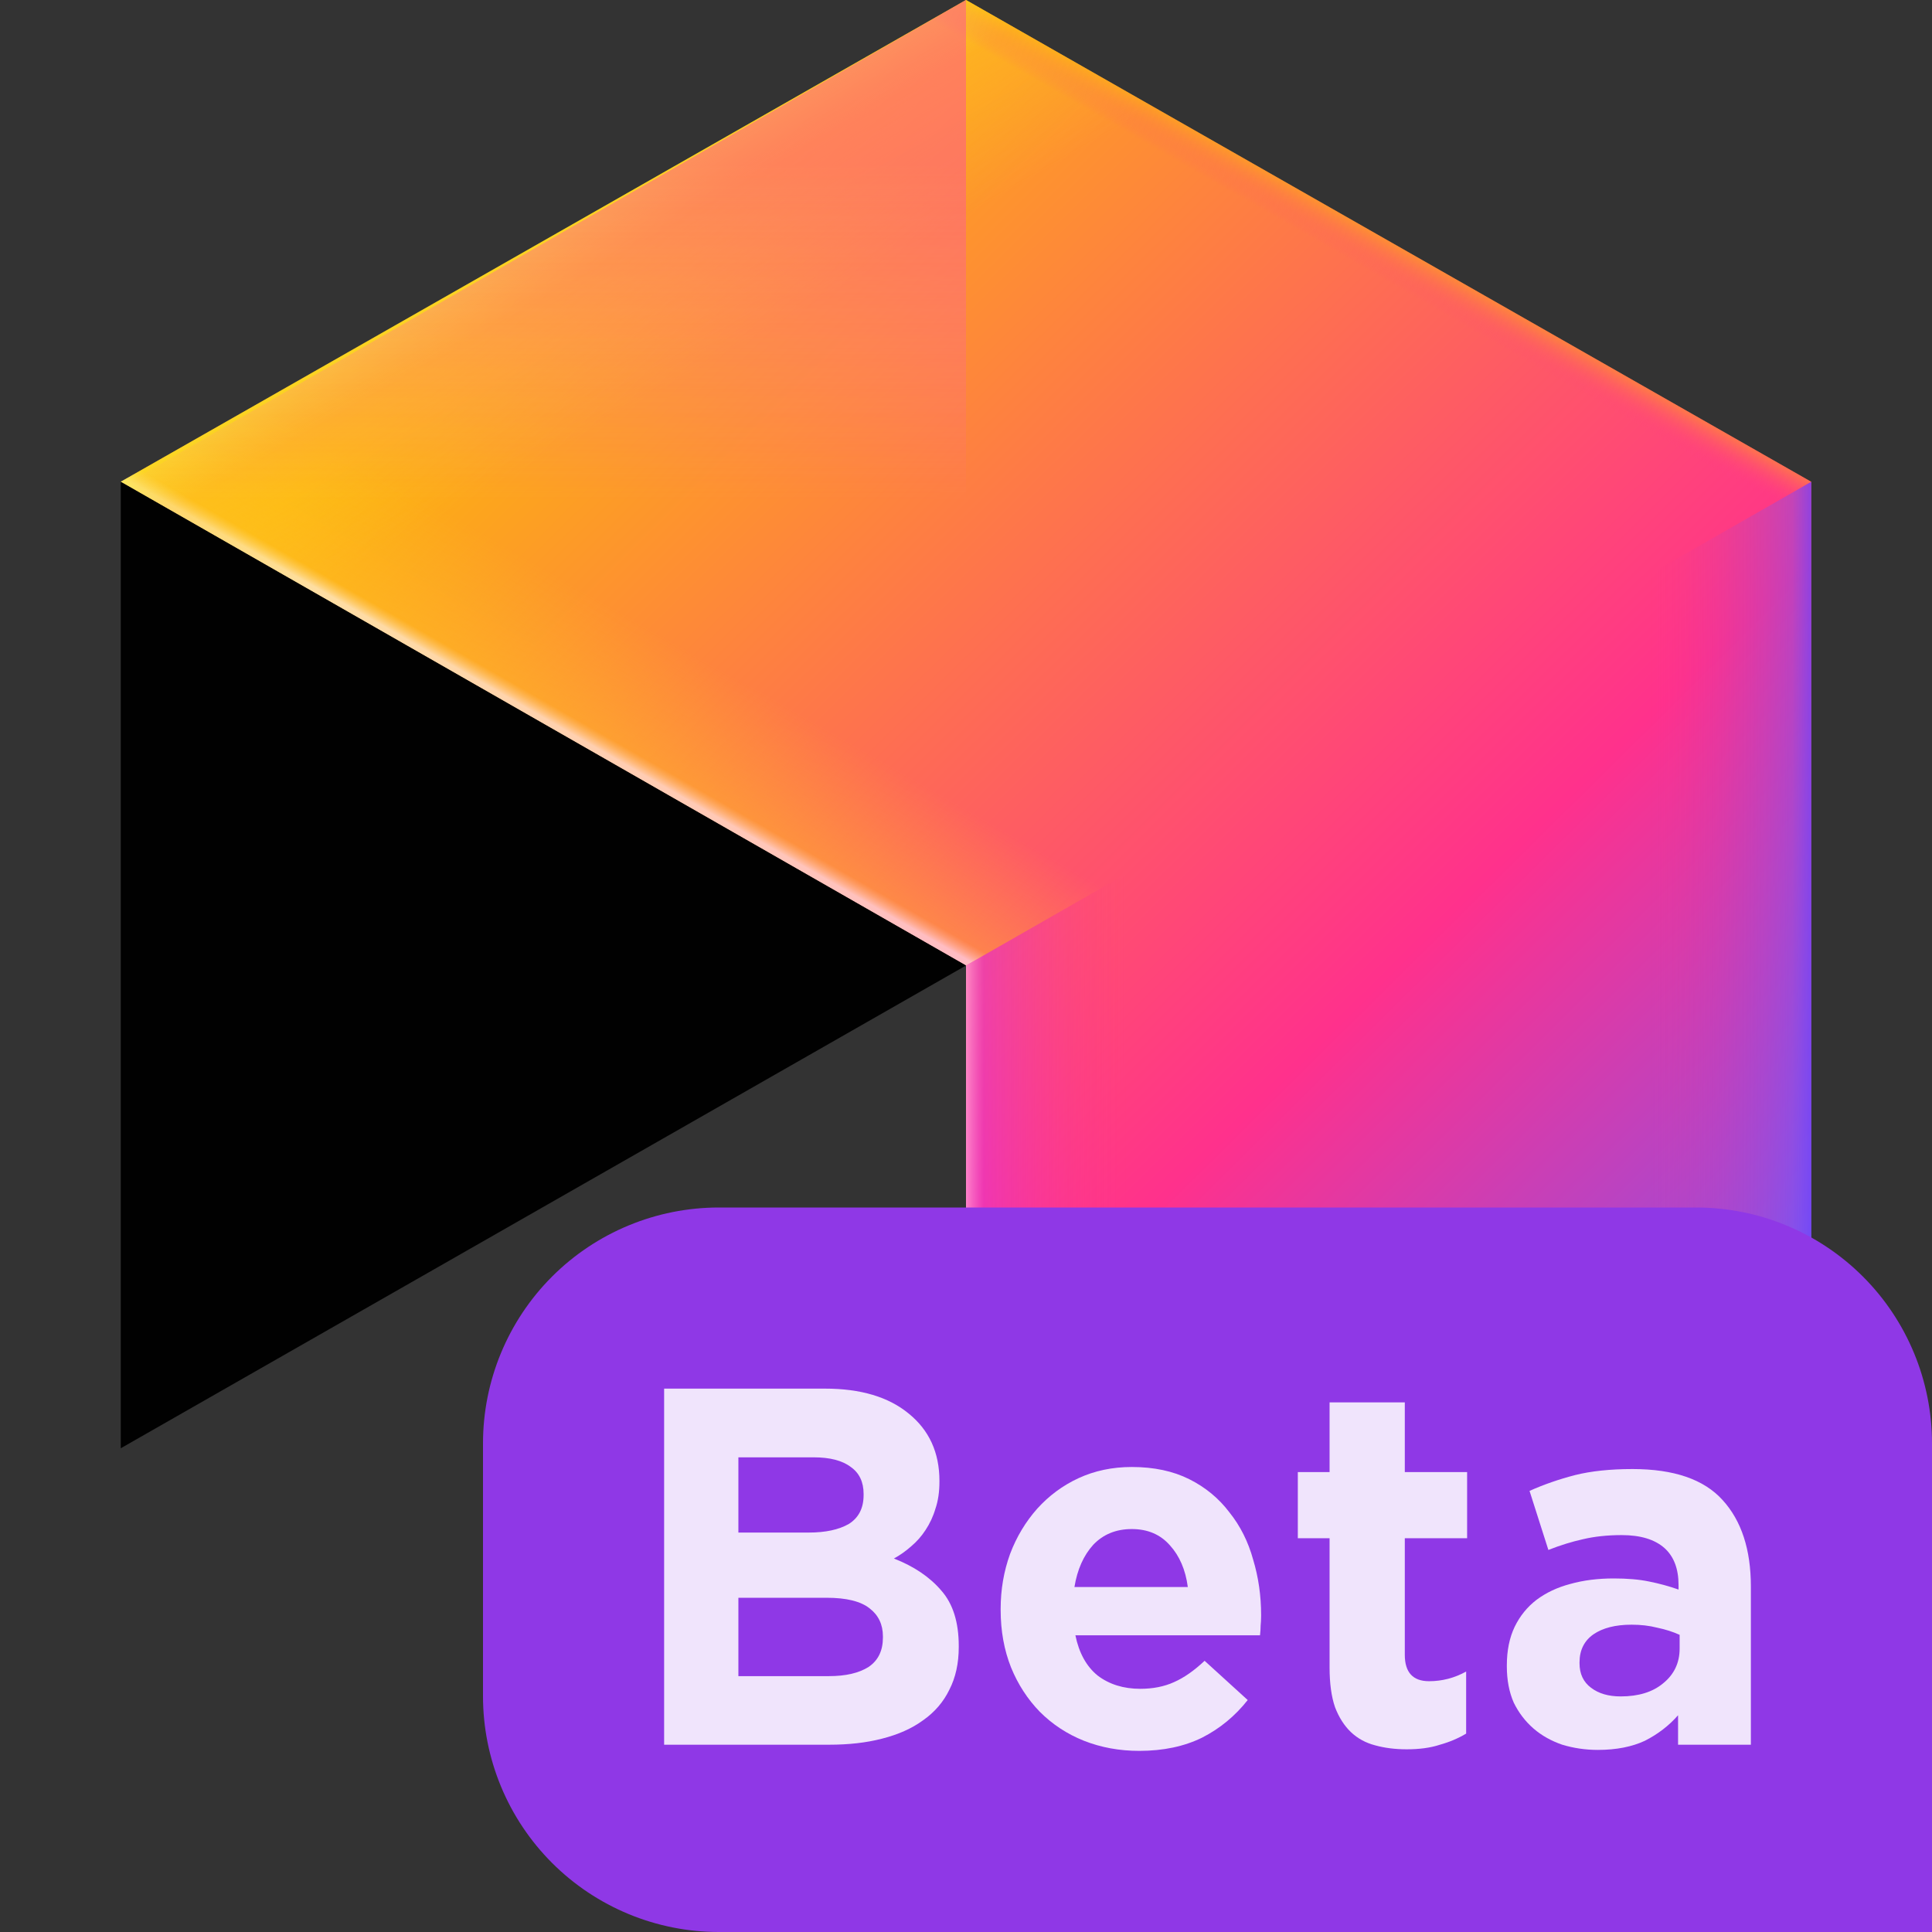 <svg width="16" height="16" viewBox="0 0 16 16" fill="none" xmlns="http://www.w3.org/2000/svg">
<rect x="0" y="0" width="16" height="16" fill="#333333" stroke="none"/>
<path d="M8 16L15 11.995V3.99L8 0L1 3.99L8 7.996V16Z" fill="url(#paint0_linear_1725:918)"/>
<path d="M15 3.99L8 0L1 3.99L8 7.996L15 3.99Z" fill="url(#paint1_linear_1725:918)"/>
<path d="M15 3.99L8 0L1 3.99L8 7.996L15 3.99Z" fill="url(#paint2_linear_1725:918)"/>
<path d="M15 3.99L8 0L1 3.99L8 7.996L15 3.99Z" fill="url(#paint3_linear_1725:918)"/>
<path d="M1 11.994V3.99L8 7.996L1 11.994Z" fill="#010101"/>
<path d="M8 16L15 11.994V3.99L8 7.996V16Z" fill="url(#paint4_linear_1725:918)"/>
<path d="M8 16L15 11.994V3.99L8 7.996V16Z" fill="url(#paint5_linear_1725:918)"/>
<path d="M8 16L15 11.994V3.99L8 7.996V16Z" fill="url(#paint6_linear_1725:918)"/>
<g opacity="0.8">
<path d="M6.143 6.919L8 7.992V0L1.073 3.989L6.143 6.919Z" fill="url(#paint7_linear_1725:918)" style="mix-blend-mode:overlay"/>
</g>
<defs>
<linearGradient id="paint0_linear_1725:918" x1="3.976" y1="2.55" x2="15.796" y2="14.496" gradientUnits="userSpaceOnUse">
<stop  offset="0" stop-color="#FDB60D"/>
<stop offset="0.548" stop-color="#FF318C"/>
<stop offset="0.888" stop-color="#6B57FF"/>
</linearGradient>
<linearGradient id="paint1_linear_1725:918" x1="6.272" y1="6.951" x2="7.031" y2="5.623" gradientUnits="userSpaceOnUse">
<stop  offset="0" stop-color="white" stop-opacity="0.6"/>
<stop offset="0.081" stop-color="#FFC524" stop-opacity="0.4"/>
<stop offset="0.705" stop-color="#FFC524" stop-opacity="0"/>
</linearGradient>
<linearGradient id="paint2_linear_1725:918" x1="6.23" y1="0.958" x2="7.361" y2="2.937" gradientUnits="userSpaceOnUse">
<stop  offset="0" stop-color="#F9ED32" stop-opacity="0.6"/>
<stop offset="0.198" stop-color="#FFC524" stop-opacity="0.4"/>
<stop offset="0.705" stop-color="#FFC524" stop-opacity="0"/>
</linearGradient>
<linearGradient id="paint3_linear_1725:918" x1="9.863" y1="0.798" x2="9.359" y2="1.679" gradientUnits="userSpaceOnUse">
<stop  offset="0" stop-color="#FDB60D" stop-opacity="0.6"/>
<stop offset="0.234" stop-color="#FDB60D" stop-opacity="0.4"/>
<stop offset="0.518" stop-color="#FF318C" stop-opacity="0"/>
</linearGradient>
<linearGradient id="paint4_linear_1725:918" x1="8" y1="9.995" x2="9.886" y2="9.995" gradientUnits="userSpaceOnUse">
<stop  offset="0" stop-color="#FFB2FF" stop-opacity="0.6"/>
<stop offset="0.081" stop-color="#D828FF" stop-opacity="0.4"/>
<stop offset="0.705" stop-color="#FF318C" stop-opacity="0"/>
</linearGradient>
<linearGradient id="paint5_linear_1725:918" x1="15.029" y1="9.995" x2="13.103" y2="9.995" gradientUnits="userSpaceOnUse">
<stop  offset="0" stop-color="#6644FF" stop-opacity="0.8"/>
<stop offset="0.097" stop-color="#6B57FF" stop-opacity="0.4"/>
<stop offset="0.705" stop-color="#FF318C" stop-opacity="0"/>
</linearGradient>
<linearGradient id="paint6_linear_1725:918" x1="13.354" y1="13.172" x2="12.808" y2="12.217" gradientUnits="userSpaceOnUse">
<stop offset="0.006" stop-color="#FF318C"/>
<stop offset="0.469" stop-color="#6B57FF" stop-opacity="0"/>
</linearGradient>
<linearGradient id="paint7_linear_1725:918" x1="4.537" y1="0.25" x2="4.537" y2="4.945" gradientUnits="userSpaceOnUse">
<stop offset="0.239" stop-color="#FF5592" stop-opacity="0.65"/>
<stop offset="0.829" stop-color="#FF57E4" stop-opacity="0"/>
</linearGradient>
</defs>
<path d="M16 16H5.953C5.435 16 4.938 15.794 4.572 15.428C4.206 15.062 4 14.565 4 14.047V11.953C4 11.435 4.206 10.938 4.572 10.572C4.938 10.206 5.435 10 5.953 10H14.047C14.565 10 15.062 10.206 15.428 10.572C15.794 10.938 16 11.435 16 11.953L16 16Z" fill="#8F38E6"/>
<path d="M7.94 13.64V13.632C7.94 13.435 7.892 13.282 7.796 13.173C7.7 13.06 7.569 12.972 7.403 12.907C7.454 12.879 7.502 12.845 7.546 12.806C7.592 12.767 7.632 12.722 7.665 12.671C7.7 12.618 7.728 12.559 7.747 12.494C7.769 12.43 7.78 12.355 7.78 12.271V12.263C7.78 12.03 7.695 11.844 7.526 11.707C7.359 11.569 7.128 11.5 6.833 11.5H5.5V14.449H6.865C7.027 14.449 7.173 14.433 7.304 14.399C7.438 14.365 7.551 14.315 7.644 14.247C7.74 14.18 7.813 14.095 7.862 13.994C7.914 13.893 7.94 13.775 7.94 13.64ZM7.152 12.381C7.152 12.49 7.111 12.57 7.029 12.621C6.947 12.668 6.837 12.692 6.697 12.692H6.115V12.069H6.738C6.872 12.069 6.975 12.095 7.046 12.149C7.117 12.199 7.152 12.274 7.152 12.372V12.381ZM7.312 13.56C7.312 13.67 7.273 13.751 7.193 13.805C7.114 13.855 7.005 13.881 6.865 13.881H6.115V13.232H6.845C7.009 13.232 7.128 13.261 7.202 13.32C7.275 13.376 7.312 13.454 7.312 13.552V13.56Z" fill="white" fill-opacity="0.86"/>
<path d="M10.444 13.383V13.375C10.444 13.215 10.422 13.062 10.378 12.916C10.337 12.767 10.271 12.636 10.181 12.524C10.094 12.409 9.983 12.317 9.849 12.25C9.715 12.183 9.557 12.149 9.373 12.149C9.212 12.149 9.065 12.18 8.931 12.242C8.799 12.303 8.686 12.388 8.59 12.494C8.495 12.601 8.419 12.726 8.365 12.869C8.313 13.013 8.287 13.164 8.287 13.324V13.333C8.287 13.507 8.316 13.666 8.373 13.809C8.43 13.949 8.51 14.072 8.611 14.176C8.715 14.28 8.836 14.36 8.976 14.416C9.118 14.472 9.271 14.5 9.435 14.5C9.634 14.5 9.808 14.463 9.956 14.39C10.103 14.315 10.229 14.211 10.333 14.079L9.976 13.754C9.889 13.836 9.804 13.895 9.722 13.931C9.64 13.968 9.547 13.986 9.443 13.986C9.304 13.986 9.186 13.949 9.09 13.876C8.998 13.801 8.936 13.69 8.906 13.543H10.435C10.438 13.513 10.44 13.486 10.44 13.463C10.442 13.441 10.444 13.414 10.444 13.383ZM9.837 13.143H8.898C8.922 12.997 8.974 12.881 9.054 12.793C9.136 12.707 9.242 12.663 9.373 12.663C9.505 12.663 9.61 12.708 9.689 12.798C9.768 12.885 9.818 13 9.837 13.143Z" fill="white" fill-opacity="0.86"/>
<path d="M12.142 14.357V13.843C12.046 13.896 11.944 13.923 11.835 13.923C11.701 13.923 11.634 13.85 11.634 13.704V12.739H12.15V12.191H11.634V11.614H11.011V12.191H10.748V12.739H11.011V13.809C11.011 13.941 11.026 14.051 11.056 14.138C11.088 14.222 11.132 14.291 11.187 14.344C11.244 14.398 11.311 14.434 11.388 14.454C11.467 14.476 11.555 14.487 11.65 14.487C11.754 14.487 11.846 14.475 11.925 14.449C12.004 14.427 12.077 14.396 12.142 14.357Z" fill="white" fill-opacity="0.86"/>
<path d="M14.5 14.449V13.139C14.5 12.833 14.422 12.594 14.266 12.423C14.111 12.251 13.862 12.166 13.52 12.166C13.334 12.166 13.176 12.183 13.044 12.216C12.913 12.25 12.787 12.293 12.667 12.347L12.823 12.836C12.924 12.796 13.02 12.767 13.11 12.747C13.203 12.725 13.31 12.713 13.43 12.713C13.586 12.713 13.703 12.749 13.783 12.819C13.862 12.889 13.901 12.992 13.901 13.126V13.164C13.822 13.136 13.74 13.114 13.655 13.097C13.573 13.08 13.476 13.072 13.364 13.072C13.233 13.072 13.113 13.087 13.003 13.118C12.897 13.146 12.804 13.19 12.725 13.249C12.648 13.308 12.588 13.382 12.544 13.472C12.501 13.562 12.479 13.668 12.479 13.792V13.801C12.479 13.913 12.498 14.013 12.536 14.1C12.577 14.184 12.632 14.256 12.7 14.315C12.768 14.374 12.848 14.418 12.938 14.449C13.031 14.477 13.129 14.492 13.233 14.492C13.386 14.492 13.516 14.466 13.623 14.416C13.729 14.362 13.821 14.292 13.897 14.205V14.449H14.5ZM13.91 13.653C13.91 13.771 13.864 13.867 13.774 13.94C13.687 14.013 13.569 14.049 13.422 14.049C13.32 14.049 13.239 14.025 13.176 13.977C13.113 13.93 13.081 13.862 13.081 13.775V13.767C13.081 13.666 13.12 13.588 13.196 13.535C13.273 13.482 13.378 13.455 13.512 13.455C13.588 13.455 13.659 13.463 13.725 13.48C13.793 13.494 13.855 13.514 13.91 13.539V13.653Z" fill="white" fill-opacity="0.86"/>
</svg>